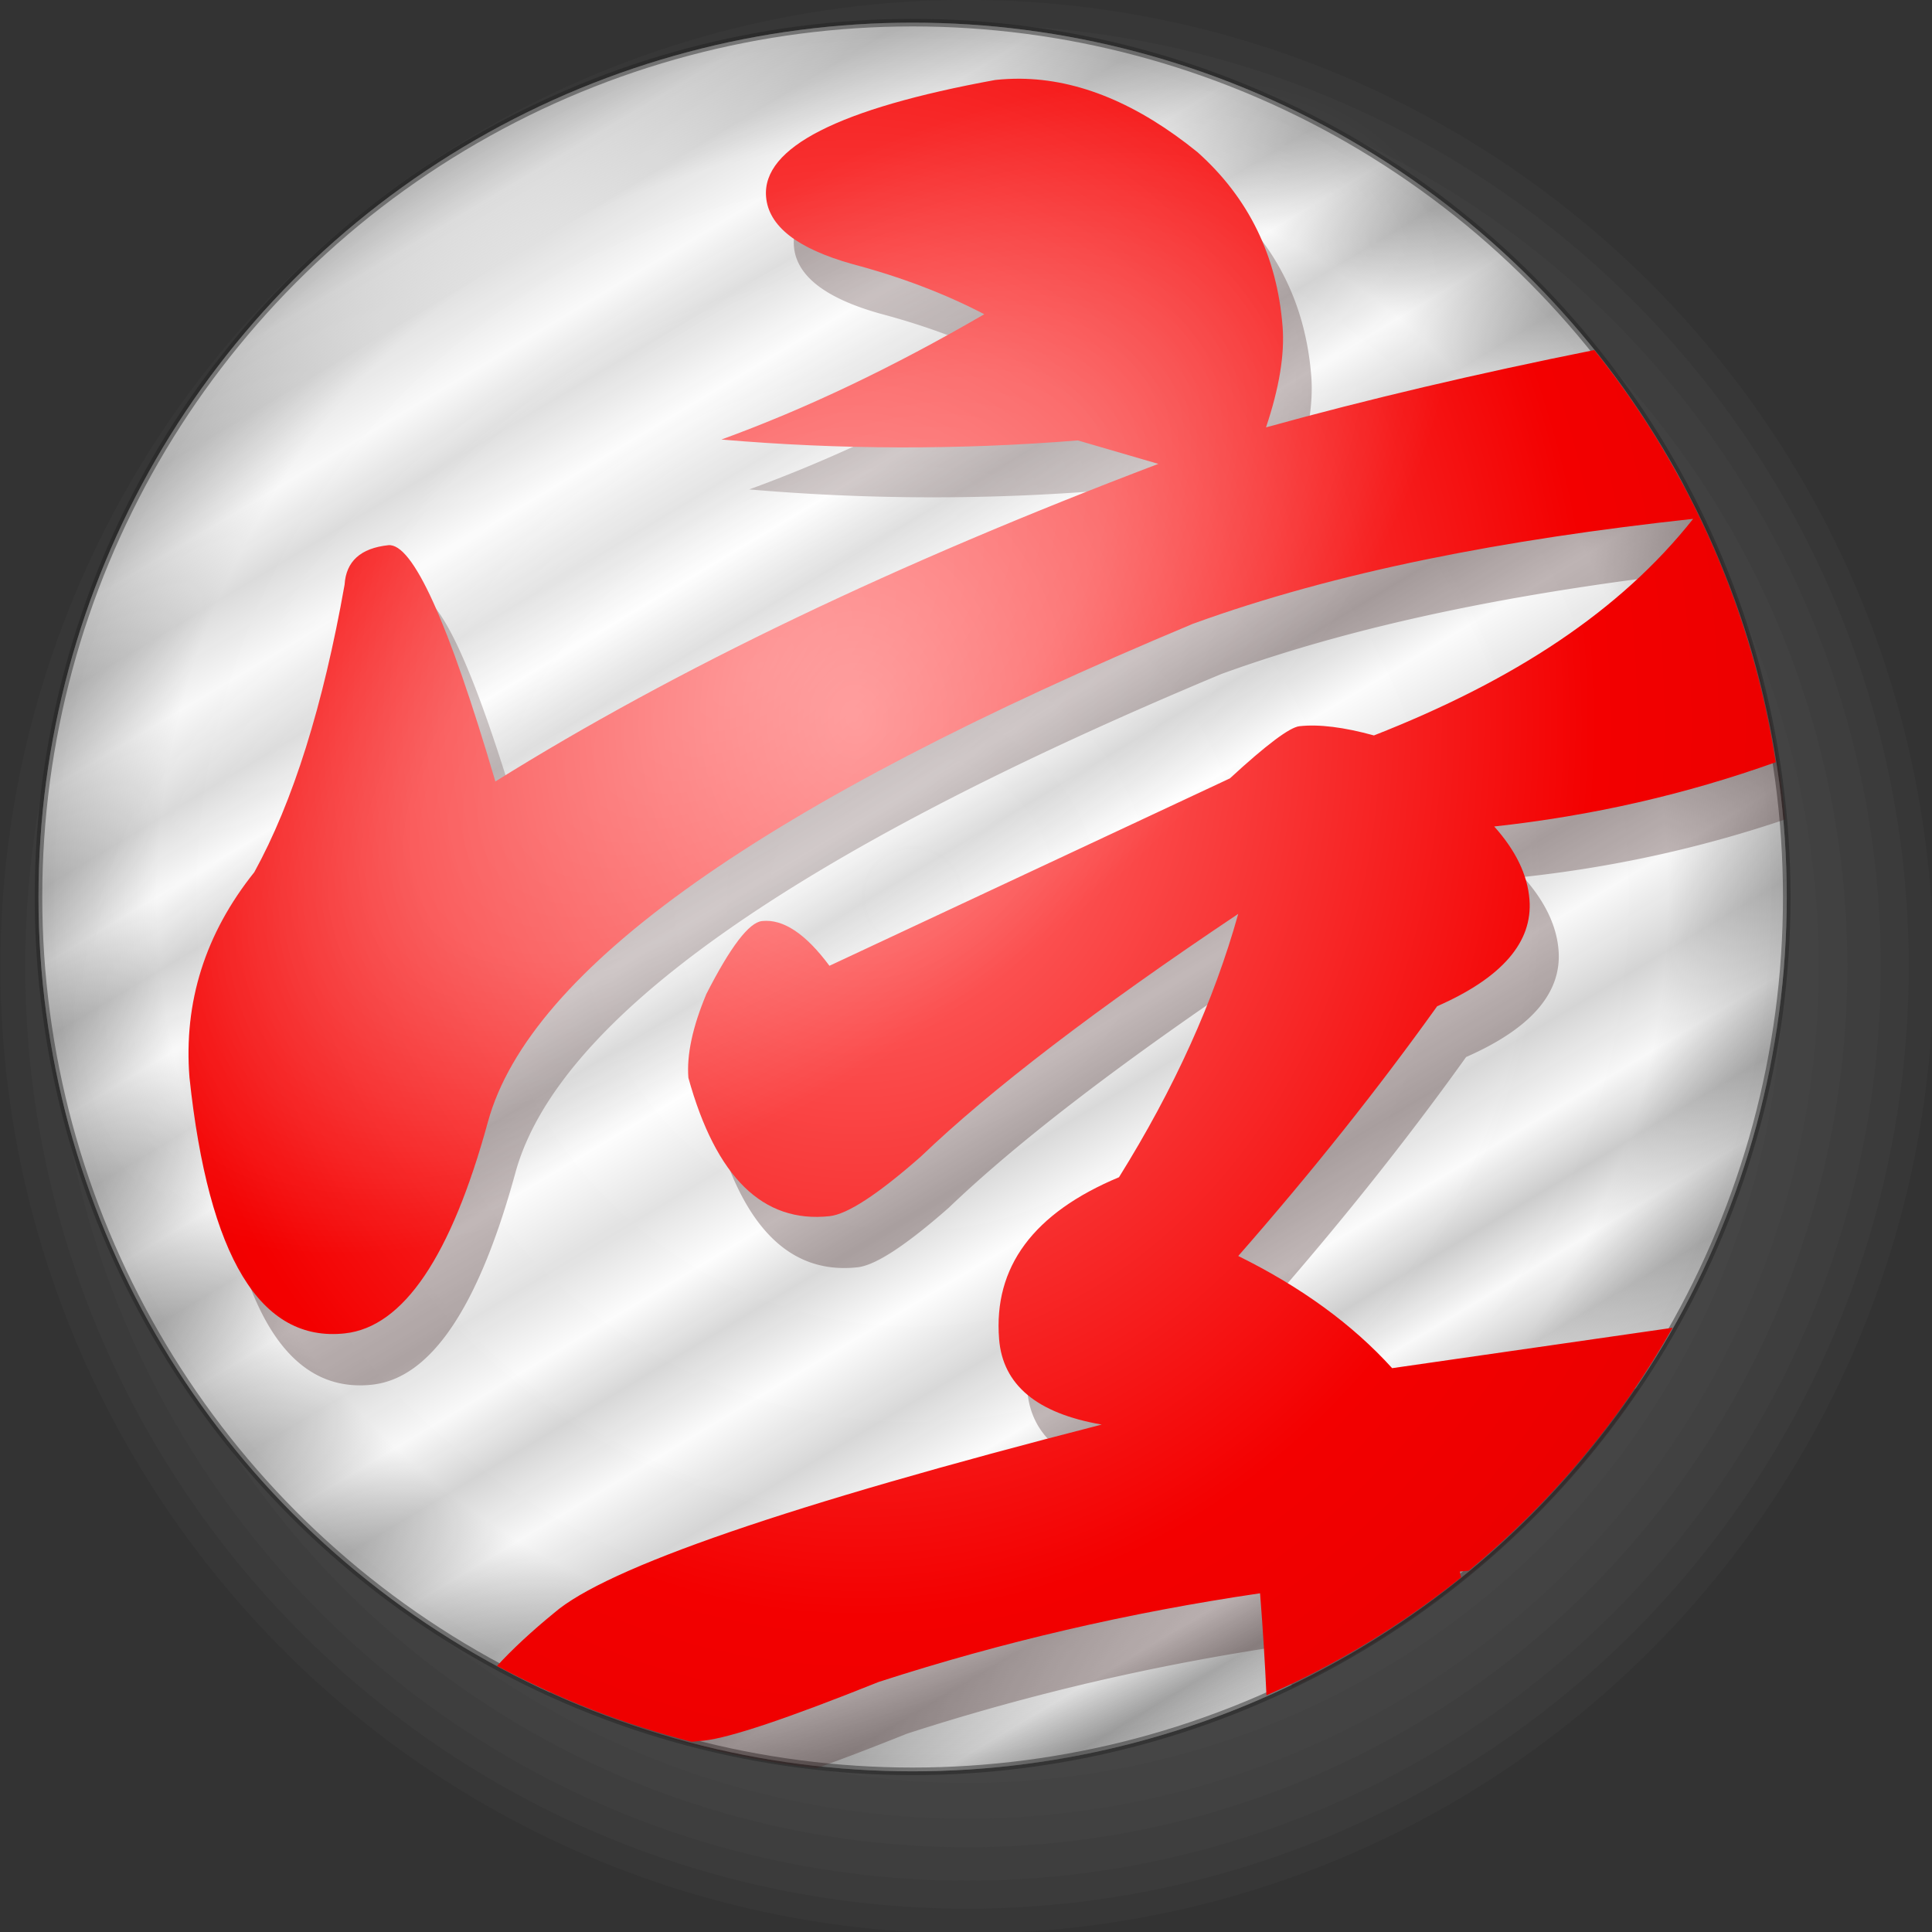 <?xml version="1.0" encoding="UTF-8" standalone="no"?>
<svg
   xmlns:dc="http://purl.org/dc/elements/1.1/"
   xmlns:cc="http://creativecommons.org/ns#"
   xmlns:rdf="http://www.w3.org/1999/02/22-rdf-syntax-ns#"
   xmlns:svg="http://www.w3.org/2000/svg"
   xmlns="http://www.w3.org/2000/svg"
   xmlns:xlink="http://www.w3.org/1999/xlink"
   xmlns:sodipodi="http://sodipodi.sourceforge.net/DTD/sodipodi-0.dtd"
   xmlns:inkscape="http://www.inkscape.org/namespaces/inkscape"
   id="svg8"
   version="1.1"
   viewBox="0 0 67.733 67.733"
   height="256"
   width="256"
   sodipodi:docname="programicon.svg"
   inkscape:version="0.92.2 (5c3e80d, 2017-08-06)">
  <rect x="0" y="0" width="67.733" height="67.733" fill="#333333" stroke="none"/>
  <sodipodi:namedview
     pagecolor="#ffffff"
     bordercolor="#666666"
     borderopacity="1"
     objecttolerance="10"
     gridtolerance="10"
     guidetolerance="10"
     inkscape:pageopacity="0"
     inkscape:pageshadow="2"
     inkscape:window-width="1920"
     inkscape:window-height="1177"
     id="namedview2129"
     showgrid="false"
     inkscape:zoom="0.32593203"
     inkscape:cx="118.79293"
     inkscape:cy="125.57642"
     inkscape:window-x="-8"
     inkscape:window-y="-8"
     inkscape:window-maximized="1"
     inkscape:current-layer="svg8"
     inkscape:snap-global="false" />
  <defs
     id="defs2">
    <linearGradient
       inkscape:collect="always"
       id="linearGradient2828">
      <stop
         style="stop-color:#ffffff;stop-opacity:0.313"
         offset="0"
         id="stop2824" />
      <stop
         id="stop2832"
         offset="0.499"
         style="stop-color:#ffffff;stop-opacity:0.22" />
      <stop
         style="stop-color:#ffffff;stop-opacity:0;"
         offset="1"
         id="stop2826" />
    </linearGradient>
    <linearGradient
       id="linearGradient2820">
      <stop
         style="stop-color:#ffffff;stop-opacity:0"
         offset="0"
         id="stop2814" />
      <stop
         id="stop2816"
         offset="0.864"
         style="stop-color:#121212;stop-opacity:0.031" />
      <stop
         style="stop-color:#000000;stop-opacity:0.243"
         offset="1"
         id="stop2818" />
    </linearGradient>
    <linearGradient
       id="linearGradient2742">
      <stop
         style="stop-color:#ededed;stop-opacity:1"
         offset="0"
         id="stop2738" />
      <stop
         id="stop2744"
         offset="0.036"
         style="stop-color:#ffffff;stop-opacity:1" />
      <stop
         style="stop-color:#e7e7e7;stop-opacity:1"
         offset="0.071"
         id="stop2746" />
      <stop
         id="stop2748"
         offset="0.116"
         style="stop-color:#ffffff;stop-opacity:1" />
      <stop
         style="stop-color:#e1e1e1;stop-opacity:1"
         offset="0.154"
         id="stop2750" />
      <stop
         id="stop2752"
         offset="0.197"
         style="stop-color:#ffffff;stop-opacity:1" />
      <stop
         style="stop-color:#dedede;stop-opacity:1"
         offset="0.244"
         id="stop2754" />
      <stop
         id="stop2756"
         offset="0.282"
         style="stop-color:#ffffff;stop-opacity:1" />
      <stop
         style="stop-color:#d5d5d5;stop-opacity:1"
         offset="0.319"
         id="stop2758" />
      <stop
         id="stop2760"
         offset="0.363"
         style="stop-color:#ffffff;stop-opacity:1" />
      <stop
         style="stop-color:#dadada;stop-opacity:1"
         offset="0.406"
         id="stop2762" />
      <stop
         id="stop2768"
         offset="0.452"
         style="stop-color:#ffffff;stop-opacity:1" />
      <stop
         style="stop-color:#d6d6d6;stop-opacity:1"
         offset="0.493"
         id="stop2770" />
      <stop
         id="stop2772"
         offset="0.535"
         style="stop-color:#ffffff;stop-opacity:1" />
      <stop
         style="stop-color:#e4e4e4;stop-opacity:1"
         offset="0.583"
         id="stop2774" />
      <stop
         id="stop2776"
         offset="0.624"
         style="stop-color:#ffffff;stop-opacity:1" />
      <stop
         style="stop-color:#dadada;stop-opacity:1"
         offset="0.662"
         id="stop2782" />
      <stop
         id="stop2784"
         offset="0.706"
         style="stop-color:#ffffff;stop-opacity:1" />
      <stop
         style="stop-color:#dadada;stop-opacity:1"
         offset="0.754"
         id="stop2786" />
      <stop
         id="stop2796"
         offset="0.799"
         style="stop-color:#ffffff;stop-opacity:1" />
      <stop
         style="stop-color:#d1d1d1;stop-opacity:1"
         offset="0.836"
         id="stop2798" />
      <stop
         id="stop2800"
         offset="0.871"
         style="stop-color:#ffffff;stop-opacity:1" />
      <stop
         style="stop-color:#d2d2d2;stop-opacity:1"
         offset="0.908"
         id="stop2802" />
      <stop
         id="stop2804"
         offset="0.944"
         style="stop-color:#ffffff;stop-opacity:1" />
      <stop
         style="stop-color:#c5c5c5;stop-opacity:1"
         offset="0.975"
         id="stop2806" />
      <stop
         style="stop-color:#ffffff;stop-opacity:1"
         offset="1"
         id="stop2740" />
    </linearGradient>
    <linearGradient
       id="linearGradient2315">
      <stop
         id="stop2311"
         offset="0"
         style="stop-color:#ff7a7a;stop-opacity:1" />
      <stop
         style="stop-color:#f30000;stop-opacity:1"
         offset="0.753"
         id="stop2319" />
      <stop
         id="stop2313"
         offset="1"
         style="stop-color:#ea0000;stop-opacity:1" />
    </linearGradient>
    <linearGradient
       id="linearGradient2305">
      <stop
         id="stop2301"
         offset="0"
         style="stop-color:#ffffff;stop-opacity:0" />
      <stop
         style="stop-color:#121212;stop-opacity:0.031"
         offset="0.864"
         id="stop2309" />
      <stop
         id="stop2303"
         offset="1"
         style="stop-color:#000000;stop-opacity:0.243" />
    </linearGradient>
    <linearGradient
       id="linearGradient2277">
      <stop
         id="stop2273"
         offset="0"
         style="stop-color:#ededed;stop-opacity:1" />
      <stop
         id="stop2275"
         offset="1"
         style="stop-color:#b9b9b9;stop-opacity:1" />
    </linearGradient>
    <radialGradient
       gradientTransform="matrix(1.122,0,0,0.929,-3.913,-212.747)"
       gradientUnits="userSpaceOnUse"
       r="33.243"
       fy="257.016"
       fx="32.175"
       cy="257.016"
       cx="32.175"
       id="radialGradient2279"
       xlink:href="#linearGradient2277" />
    <radialGradient
       gradientUnits="userSpaceOnUse"
       gradientTransform="matrix(1.109,0.082,-0.088,1.18,19.786,-279.218)"
       r="27.319"
       fy="262.258"
       fx="32.304"
       cy="262.258"
       cx="32.304"
       id="radialGradient2307"
       xlink:href="#linearGradient2305" />
    <radialGradient
       gradientUnits="userSpaceOnUse"
       gradientTransform="matrix(1.112,-0.121,0.107,1.348,-8.823,-323.626)"
       r="30.917"
       fy="259.647"
       fx="9.903"
       cy="259.647"
       cx="9.903"
       id="radialGradient2317"
       xlink:href="#linearGradient2315" />
    <linearGradient
       inkscape:collect="always"
       xlink:href="#linearGradient2742"
       id="linearGradient2736"
       x1="17.29"
       y1="4.325"
       x2="48.638"
       y2="56.703"
       gradientUnits="userSpaceOnUse" />
    <radialGradient
       inkscape:collect="always"
       xlink:href="#linearGradient2820"
       id="radialGradient2810"
       cx="31.995"
       cy="31.447"
       fx="31.995"
       fy="31.447"
       r="30.646"
       gradientTransform="matrix(1,0,0,1,0,-0.007)"
       gradientUnits="userSpaceOnUse" />
    <radialGradient
       inkscape:collect="always"
       xlink:href="#linearGradient2828"
       id="radialGradient2830"
       cx="27.499"
       cy="25.369"
       fx="27.499"
       fy="25.369"
       r="23.44"
       gradientTransform="matrix(1.085,0,0,0.824,9.527,17.64)"
       gradientUnits="userSpaceOnUse" />
  </defs>
  <ellipse
     ry="33.025"
     rx="33.017"
     cy="33.891"
     cx="33.901"
     id="ellipse2361"
     style="color:#000000;clip-rule:nonzero;display:inline;overflow:visible;visibility:visible;opacity:1;isolation:auto;mix-blend-mode:normal;color-interpolation:sRGB;color-interpolation-filters:linearRGB;solid-color:#000000;solid-opacity:1;vector-effect:none;fill:#5a5a5a;fill-opacity:0.118;fill-rule:evenodd;stroke:none;stroke-width:4.796;stroke-linecap:butt;stroke-linejoin:miter;stroke-miterlimit:4;stroke-dasharray:none;stroke-dashoffset:0;stroke-opacity:0.626;paint-order:normal;color-rendering:auto;image-rendering:auto;shape-rendering:auto;text-rendering:auto;enable-background:accumulate" />
  <ellipse
     style="color:#000000;clip-rule:nonzero;display:inline;overflow:visible;visibility:visible;opacity:1;isolation:auto;mix-blend-mode:normal;color-interpolation:sRGB;color-interpolation-filters:linearRGB;solid-color:#000000;solid-opacity:1;vector-effect:none;fill:#5a5a5a;fill-opacity:0.118;fill-rule:evenodd;stroke:none;stroke-width:4.796;stroke-linecap:butt;stroke-linejoin:miter;stroke-miterlimit:4;stroke-dasharray:none;stroke-dashoffset:0;stroke-opacity:0.626;paint-order:normal;color-rendering:auto;image-rendering:auto;shape-rendering:auto;text-rendering:auto;enable-background:accumulate"
     id="ellipse2351"
     cx="33.901"
     cy="33.891"
     rx="33.886"
     ry="33.894" />
  <ellipse
     ry="32.043"
     rx="32.036"
     cy="33.891"
     cx="33.901"
     id="ellipse2349"
     style="color:#000000;clip-rule:nonzero;display:inline;overflow:visible;visibility:visible;opacity:1;isolation:auto;mix-blend-mode:normal;color-interpolation:sRGB;color-interpolation-filters:linearRGB;solid-color:#000000;solid-opacity:1;vector-effect:none;fill:#5a5a5a;fill-opacity:0.118;fill-rule:evenodd;stroke:none;stroke-width:4.796;stroke-linecap:butt;stroke-linejoin:miter;stroke-miterlimit:4;stroke-dasharray:none;stroke-dashoffset:0;stroke-opacity:0.626;paint-order:normal;color-rendering:auto;image-rendering:auto;shape-rendering:auto;text-rendering:auto;enable-background:accumulate" />
  <ellipse
     style="color:#000000;clip-rule:nonzero;display:inline;overflow:visible;visibility:visible;opacity:1;isolation:auto;mix-blend-mode:normal;color-interpolation:sRGB;color-interpolation-filters:linearRGB;solid-color:#000000;solid-opacity:1;vector-effect:none;fill:#5a5a5a;fill-opacity:0.118;fill-rule:evenodd;stroke:none;stroke-width:4.796;stroke-linecap:butt;stroke-linejoin:miter;stroke-miterlimit:4;stroke-dasharray:none;stroke-dashoffset:0;stroke-opacity:0.626;paint-order:normal;color-rendering:auto;image-rendering:auto;shape-rendering:auto;text-rendering:auto;enable-background:accumulate"
     id="ellipse2321"
     cx="33.901"
     cy="33.891"
     rx="29.863"
     ry="29.87" />
  <ellipse
     ry="30.872"
     rx="30.865"
     cy="33.891"
     cx="33.901"
     id="ellipse2359"
     style="color:#000000;clip-rule:nonzero;display:inline;overflow:visible;visibility:visible;opacity:1;isolation:auto;mix-blend-mode:normal;color-interpolation:sRGB;color-interpolation-filters:linearRGB;solid-color:#000000;solid-opacity:1;vector-effect:none;fill:#5a5a5a;fill-opacity:0.118;fill-rule:evenodd;stroke:none;stroke-width:4.796;stroke-linecap:butt;stroke-linejoin:miter;stroke-miterlimit:4;stroke-dasharray:none;stroke-dashoffset:0;stroke-opacity:0.626;paint-order:normal;color-rendering:auto;image-rendering:auto;shape-rendering:auto;text-rendering:auto;enable-background:accumulate" />
  <ellipse
     style="color:#000000;clip-rule:nonzero;display:inline;overflow:visible;visibility:visible;opacity:1;isolation:auto;mix-blend-mode:normal;color-interpolation:sRGB;color-interpolation-filters:linearRGB;solid-color:#000000;solid-opacity:1;vector-effect:none;fill:#5a5a5a;fill-opacity:0.118;fill-rule:evenodd;stroke:none;stroke-width:4.796;stroke-linecap:butt;stroke-linejoin:miter;stroke-miterlimit:4;stroke-dasharray:none;stroke-dashoffset:0;stroke-opacity:0.626;paint-order:normal;color-rendering:auto;image-rendering:auto;shape-rendering:auto;text-rendering:auto;enable-background:accumulate"
     id="ellipse2357"
     cx="33.901"
     cy="33.891"
     rx="28.609"
     ry="28.616" />
  <ellipse
     style="color:#000000;clip-rule:nonzero;display:inline;overflow:visible;visibility:visible;opacity:1;isolation:auto;mix-blend-mode:normal;color-interpolation:sRGB;color-interpolation-filters:linearRGB;solid-color:#000000;solid-opacity:1;vector-effect:none;fill:url(#linearGradient2736);fill-opacity:1;fill-rule:evenodd;stroke:#1f1f1f;stroke-width:0.265;stroke-linecap:butt;stroke-linejoin:miter;stroke-miterlimit:4;stroke-dasharray:none;stroke-dashoffset:0;stroke-opacity:0.435;paint-order:markers stroke fill;color-rendering:auto;image-rendering:auto;shape-rendering:auto;text-rendering:auto;enable-background:accumulate"
     id="path819"
     cx="31.995"
     cy="31.447"
     rx="30.646"
     ry="30.653" />
  <ellipse
     ry="30.653"
     rx="30.646"
     cy="31.447"
     cx="31.995"
     id="ellipse2299"
     style="color:#000000;clip-rule:nonzero;display:inline;overflow:visible;visibility:visible;opacity:1;isolation:auto;mix-blend-mode:normal;color-interpolation:sRGB;color-interpolation-filters:linearRGB;solid-color:#000000;solid-opacity:1;vector-effect:none;fill:url(#radialGradient2810);fill-opacity:1;fill-rule:evenodd;stroke:none;stroke-width:9.558;stroke-linecap:butt;stroke-linejoin:miter;stroke-miterlimit:4;stroke-dasharray:none;stroke-dashoffset:0;stroke-opacity:1;paint-order:markers stroke fill;color-rendering:auto;image-rendering:auto;shape-rendering:auto;text-rendering:auto;enable-background:accumulate" />
  <path
     style="font-style:normal;font-variant:normal;font-weight:normal;font-stretch:normal;font-size:78.656px;line-height:125%;font-family:EPSONThickCursive;-inkscape-font-specification:EPSONThickCursive;letter-spacing:0px;word-spacing:0px;fill:#3c1c1c;fill-opacity:0.308;stroke:none;stroke-width:2;stroke-linecap:butt;stroke-linejoin:miter;stroke-miterlimit:4;stroke-dasharray:none;stroke-opacity:0.752"
     d="M 138.707 16.941 C 137.6 16.933 136.496 16.987 135.393 17.107 C 114.635 20.899 104.515 26.054 105.031 32.568 C 105.341 36.477 109.158 39.454 116.484 41.504 C 122.915 43.213 128.735 45.428 133.943 48.146 C 121.907 55.151 110.297 60.684 99.113 64.748 C 114.851 66.102 130.591 66.141 146.338 64.865 L 157.006 67.977 C 122.232 81.178 92.951 95.205 69.162 110.059 C 62.922 88.836 58.188 78.401 54.959 78.752 C 51.3 79.15 49.375 80.892 49.186 83.979 C 46.335 100.058 42.348 112.758 37.225 122.076 C 30.707 130.232 27.844 139.305 28.635 149.293 C 31.172 173.108 38.036 184.406 49.229 183.188 C 56.977 182.344 63.295 173.007 68.178 155.174 C 73.732 134.858 104.876 112.852 161.613 89.156 C 180.606 82.271 202.695 78 227.877 75.26 C 218.208 87.482 204.11 96.686 185.582 103.959 C 181.587 102.861 178.298 102.453 175.715 102.734 C 174.423 102.875 171.35 105.18 166.494 109.65 L 113.43 134.48 C 110.27 130.225 107.29 128.248 104.492 128.553 C 102.77 128.74 100.312 131.966 97.117 138.227 C 95.292 142.586 94.499 146.286 94.74 149.326 C 98.389 162.508 104.627 168.619 113.451 167.658 C 115.819 167.401 119.845 164.77 125.527 159.771 C 134.809 150.877 148.831 140.154 167.592 127.6 C 164.38 139.119 159.114 150.751 151.795 162.498 C 140.447 167.237 135.151 174.385 135.908 183.939 C 136.39 190.019 140.921 193.796 149.504 195.271 C 108.015 205.919 83.819 214.246 76.914 220.254 C 75.349 221.534 73.921 222.786 72.611 224.012 A 115.826 115.853 0 0 0 108.033 233.928 C 111.383 232.734 115.352 231.219 119.969 229.367 C 136.267 224.089 153.106 220.174 170.488 217.625 C 170.641 219.556 170.767 221.413 170.889 223.258 A 115.826 115.853 0 0 0 216.914 183.633 L 187.99 187.797 C 182.756 182.015 175.959 177.061 167.6 172.934 C 177.355 161.797 186.141 150.767 193.959 139.842 C 202.56 136.059 206.637 131.343 206.189 125.697 C 205.931 122.44 204.376 119.217 201.518 116.023 C 213.541 114.715 225.091 112.157 236.189 108.402 A 115.826 115.853 0 0 0 224.543 67.178 C 221.655 62.198 218.403 57.416 214.781 52.891 C 199.206 56.011 184.697 59.424 171.277 63.137 C 173.034 57.908 173.767 53.449 173.475 49.758 C 172.735 40.421 168.976 32.726 162.201 26.674 C 154.284 20.253 146.453 17.009 138.707 16.941 z "
     id="path2698"
     transform="scale(0.265)" />
  <path
     style="font-style:normal;font-variant:normal;font-weight:normal;font-stretch:normal;font-size:78.656px;line-height:125%;font-family:EPSONThickCursive;-inkscape-font-specification:EPSONThickCursive;letter-spacing:0px;word-spacing:0px;fill:url(#radialGradient2317);fill-opacity:1;stroke:none;stroke-width:0.529;stroke-linecap:butt;stroke-linejoin:miter;stroke-miterlimit:4;stroke-dasharray:none;stroke-opacity:0.752"
     d="m 35.767,2.76 c -0.293,-0.002 -0.585,0.012 -0.877,0.044 -5.492,1.003 -8.169,2.367 -8.033,4.09 0.082,1.034 1.092,1.822 3.03,2.365 1.702,0.452 3.242,1.038 4.62,1.757 -3.185,1.853 -6.256,3.318 -9.216,4.393 4.164,0.358 8.329,0.368 12.495,0.031 l 2.823,0.823 c -9.201,3.493 -16.948,7.204 -23.242,11.134 -1.651,-5.615 -2.904,-8.376 -3.758,-8.283 -0.968,0.105 -1.477,0.566 -1.528,1.383 -0.754,4.254 -1.809,7.614 -3.165,10.08 -1.725,2.158 -2.482,4.558 -2.273,7.201 0.671,6.301 2.488,9.29 5.449,8.968 2.05,-0.223 3.721,-2.694 5.013,-7.412 1.47,-5.375 9.71,-11.198 24.722,-17.467 5.025,-1.822 10.869,-2.952 17.532,-3.677 -2.558,3.234 -6.288,5.669 -11.191,7.593 -1.057,-0.291 -1.927,-0.398 -2.61,-0.324 -0.342,0.037 -1.155,0.647 -2.44,1.83 L 29.079,33.859 c -0.836,-1.126 -1.624,-1.649 -2.365,-1.568 -0.456,0.05 -1.106,0.903 -1.951,2.559 -0.483,1.154 -0.693,2.132 -0.629,2.937 0.966,3.488 2.616,5.104 4.951,4.85 0.626,-0.068 1.691,-0.764 3.195,-2.086 2.456,-2.353 6.166,-5.191 11.13,-8.512 -0.85,3.048 -2.243,6.125 -4.18,9.233 -3.002,1.254 -4.404,3.145 -4.203,5.673 0.127,1.609 1.327,2.608 3.598,2.998 -10.977,2.817 -17.379,5.021 -19.206,6.61 -0.786,0.643 -1.449,1.259 -1.995,1.852 2.16,1.156 4.45,2.049 6.822,2.659 0.146,-0.014 0.298,-0.027 0.437,-0.042 0.911,-0.099 2.953,-0.785 6.126,-2.057 4.312,-1.396 8.768,-2.432 13.367,-3.107 0.1,1.261 0.174,2.451 0.224,3.577 2.445,-1.074 4.738,-2.464 6.823,-4.133 -0.015,-0.069 -0.028,-0.137 -0.043,-0.206 0.096,-0.01 0.209,-0.02 0.311,-0.03 2.882,-2.379 5.304,-5.265 7.148,-8.516 l -9.833,1.416 c -1.385,-1.53 -3.183,-2.841 -5.395,-3.933 2.581,-2.946 4.906,-5.865 6.974,-8.756 2.276,-1.001 3.354,-2.248 3.236,-3.742 -0.068,-0.862 -0.48,-1.715 -1.236,-2.56 3.432,-0.374 6.721,-1.127 9.869,-2.253 -0.822,-5.29 -3.014,-10.271 -6.359,-14.45 -4.121,0.826 -7.96,1.728 -11.511,2.711 0.465,-1.383 0.659,-2.563 0.581,-3.54 C 44.77,8.973 43.776,6.937 41.983,5.335 39.888,3.637 37.816,2.778 35.767,2.76 Z"
     id="text817"
     inkscape:connector-curvature="0"
     sodipodi:nodetypes="ccccccccccccccccccccccccccccscccccccccccccccscccccccc" />
  <ellipse
     style="color:#000000;clip-rule:nonzero;display:inline;overflow:visible;visibility:visible;opacity:1;isolation:auto;mix-blend-mode:normal;color-interpolation:sRGB;color-interpolation-filters:linearRGB;solid-color:#000000;solid-opacity:1;vector-effect:none;fill:url(#radialGradient2830);fill-opacity:1;fill-rule:evenodd;stroke:none;stroke-width:0.363;stroke-linecap:butt;stroke-linejoin:miter;stroke-miterlimit:4;stroke-dasharray:none;stroke-dashoffset:1.284;stroke-opacity:0.435;paint-order:normal;color-rendering:auto;image-rendering:auto;shape-rendering:auto;text-rendering:auto;enable-background:accumulate"
     id="path2822"
     cx="39.367"
     cy="38.541"
     rx="25.436"
     ry="19.312"
     transform="matrix(0.936,-0.351,-0.265,0.964,0,0)" />
</svg>

